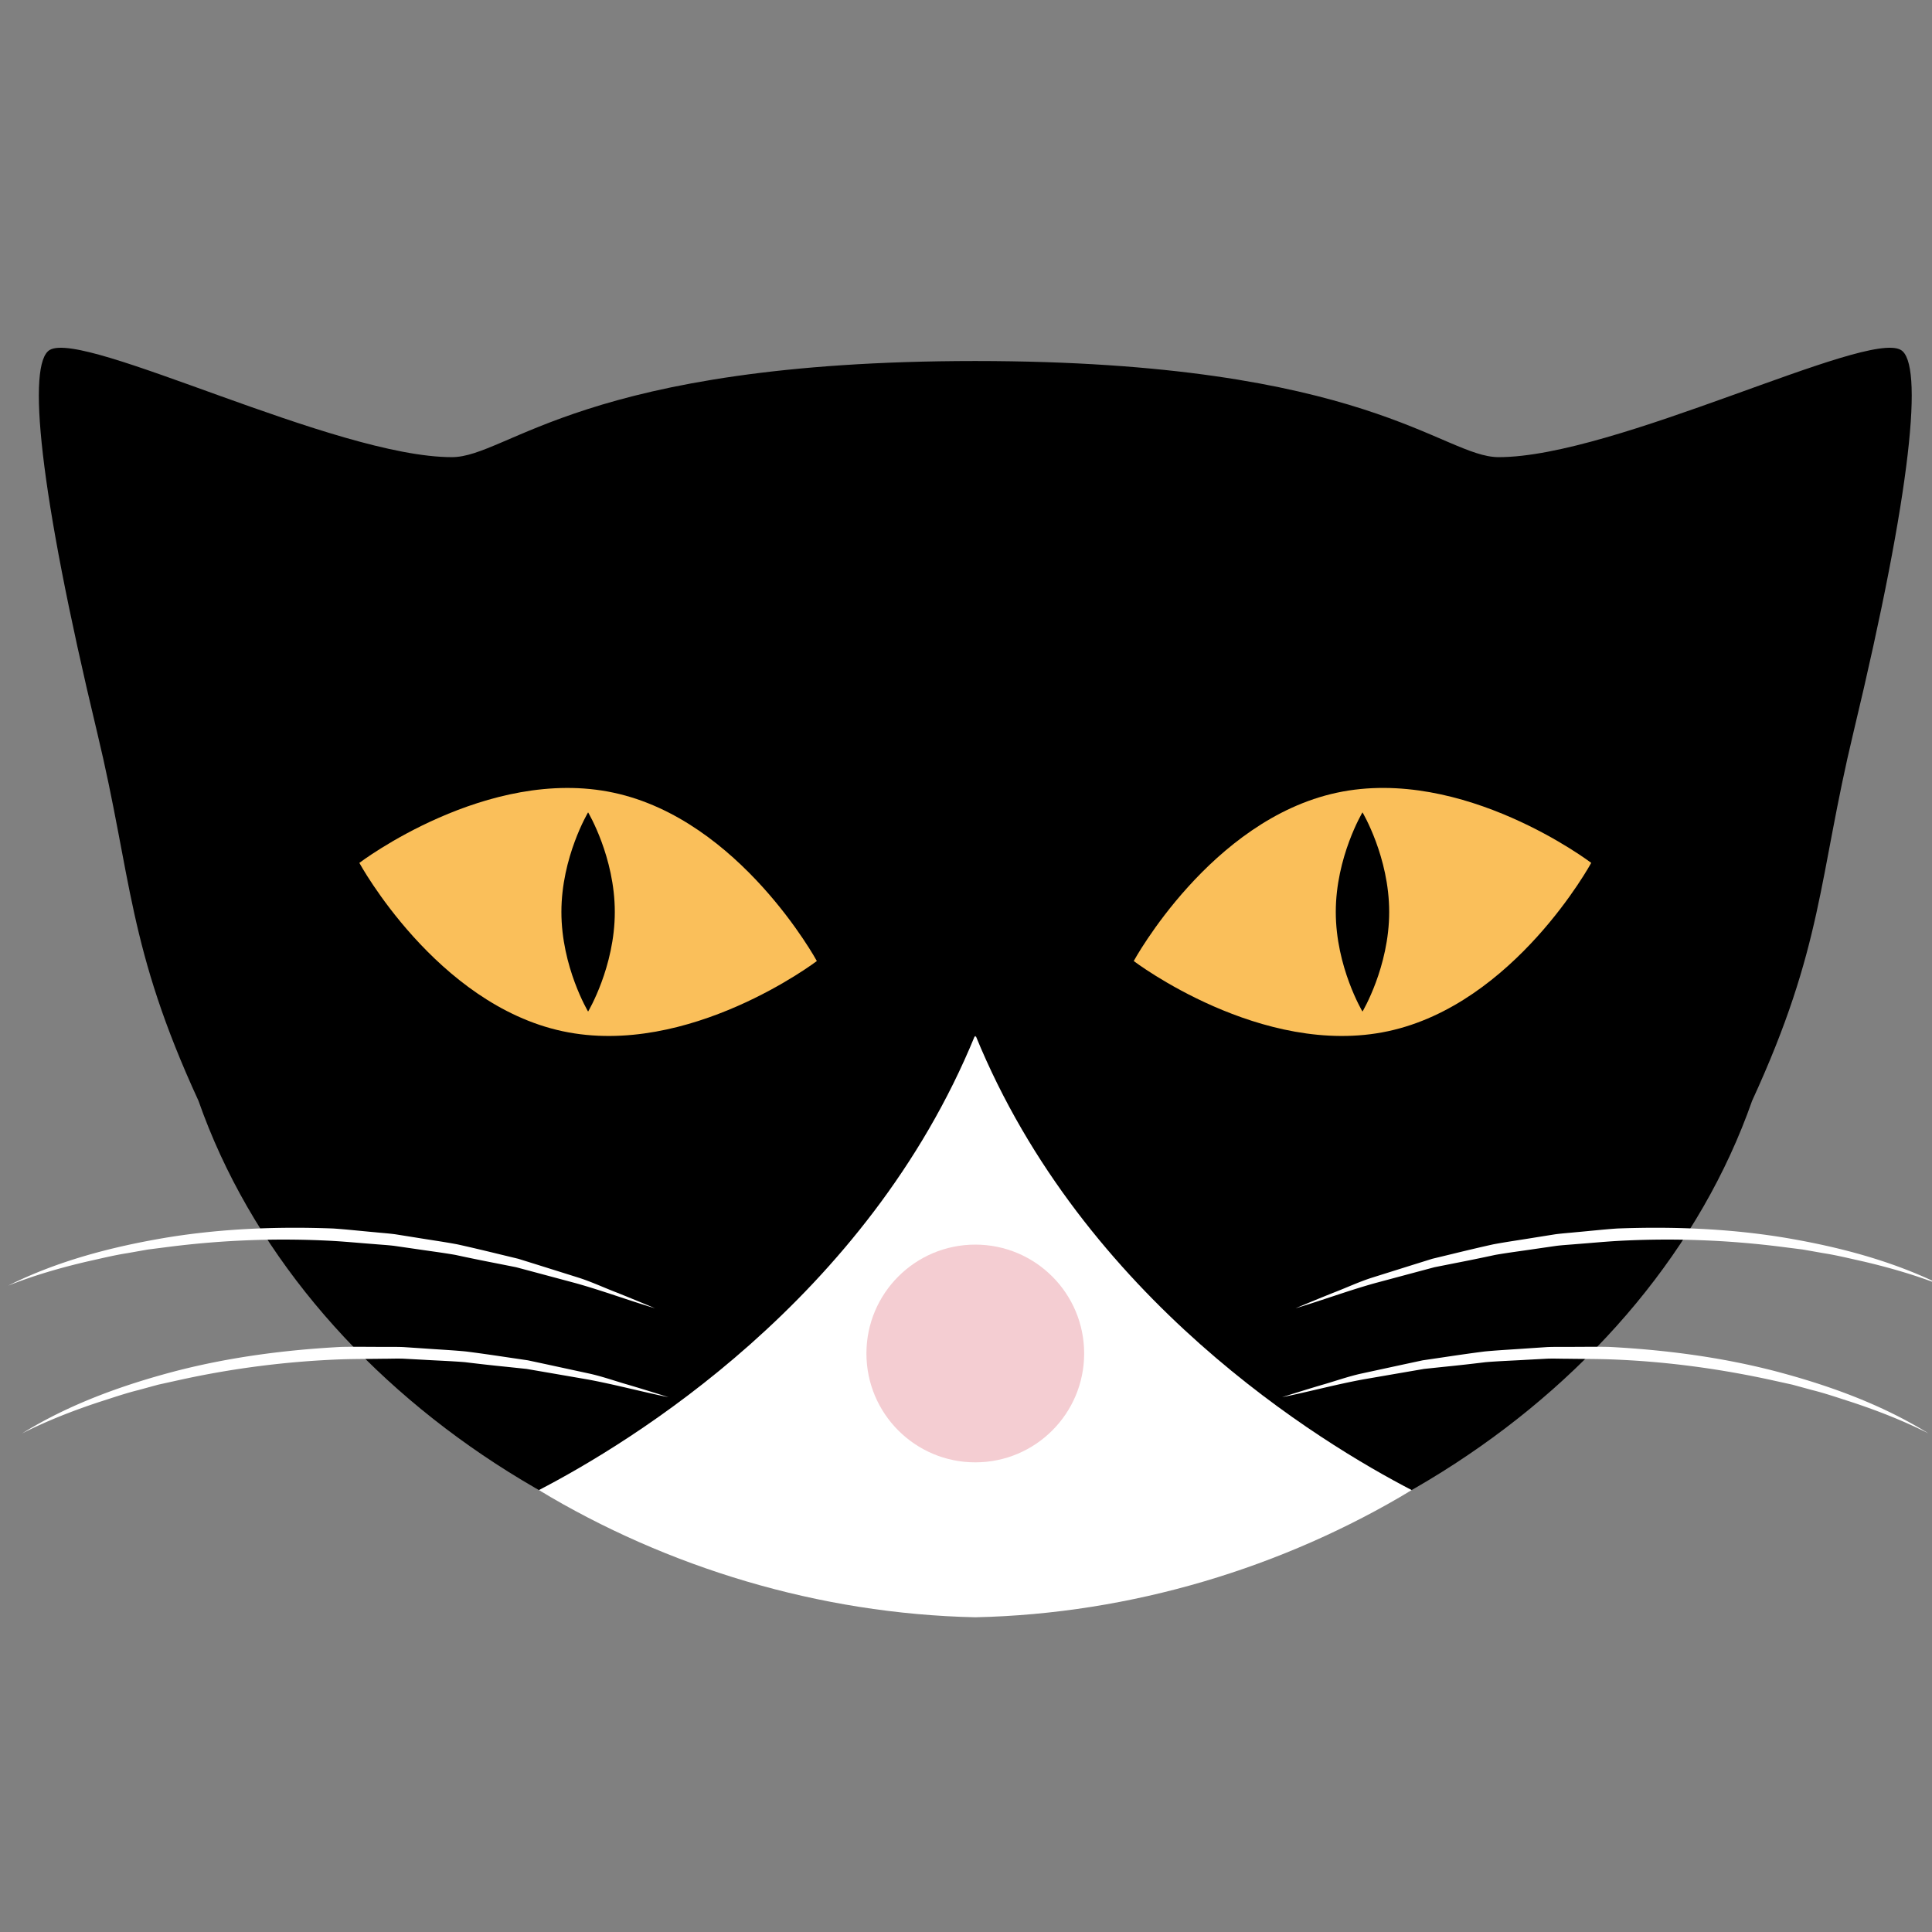 <svg xmlns="http://www.w3.org/2000/svg" viewBox="0 0 100 100">
  <rect x="0" y="0" width="100" height="100" fill="#808080" stroke="none"/>
  <path d="M98.385 18.112c-1.807-1.045-14.785 5.55-20.812 5.55-2.902 0-6.799-4.97-27.092-4.976-20.293.006-24.19 4.976-27.092 4.976-6.027 0-19.004-6.595-20.812-5.55-1.181.683-.584 7.156 2.452 19.8 1.814 7.553 1.559 11.057 5.245 19.066 5.312 15.158 22.303 26.192 40.207 26.207 17.903-.015 34.894-11.049 40.207-26.207 3.686-8.009 3.431-11.514 5.245-19.066 3.036-12.643 3.633-19.117 2.452-19.8z" />
  <path fill="#fff" d="m50.506 53.622-.025.058-.025-.058C44.873 67.252 32.59 74.691 27.89 77.128c6.64 4.003 14.504 6.406 22.591 6.582 8.088-.176 15.951-2.579 22.591-6.582-4.701-2.437-16.984-9.876-22.566-23.506z" />
  <g fill="#fff">
    <path d="M.414 66.547c2.57-1.285 5.388-2.019 8.223-2.493 2.844-.464 5.737-.576 8.616-.467.719.049 1.435.13 2.152.193.358.037.718.06 1.074.109l1.067.17c.71.118 1.424.216 2.13.349.703.156 1.403.322 2.101.493l1.048.253 1.029.321 2.055.645c.685.215 1.337.523 2.006.779.666.266 1.328.539 1.988.817-1.375-.411-2.715-.91-4.09-1.295l-2.067-.554-1.033-.276-1.049-.208a92.261 92.261 0 0 1-2.092-.429c-.701-.122-1.407-.21-2.111-.316l-1.056-.153c-.353-.043-.708-.061-1.062-.093-.709-.053-1.417-.122-2.126-.163a47.02 47.02 0 0 0-8.511.312l-1.056.135-1.051.186c-.705.109-1.395.282-2.091.435-1.389.324-2.762.723-4.094 1.25zM1.146 74.192c2.443-1.512 5.183-2.499 7.963-3.229 2.79-.72 5.661-1.094 8.538-1.246.72-.017 1.441-.001 2.161-.003.36.004.72-.005 1.08.011l1.078.072c.718.053 1.437.086 2.153.155.714.091 1.426.194 2.137.301l1.067.157 1.054.226 2.105.456c.701.152 1.379.399 2.069.594.687.204 1.372.416 2.053.633-1.407-.285-2.786-.66-4.19-.919l-2.109-.364-1.053-.181-1.063-.112a93.614 93.614 0 0 1-2.122-.237c-.709-.058-1.421-.081-2.131-.124l-1.065-.057c-.355-.011-.711.004-1.066.004-.711.011-1.422.007-2.132.03a46.971 46.971 0 0 0-8.448 1.083l-1.043.23-1.03.281c-.692.173-1.364.407-2.043.623-1.353.448-2.685.969-3.963 1.616z" />
    <g>
      <path d="M100.547 66.547c-2.57-1.285-5.388-2.019-8.223-2.493-2.844-.464-5.737-.576-8.616-.467-.719.049-1.435.13-2.152.193-.358.037-.718.06-1.074.109l-1.067.17c-.71.118-1.424.216-2.13.349-.703.156-1.403.322-2.101.493l-1.048.253-1.029.321-2.055.645c-.685.215-1.337.523-2.006.779-.666.266-1.328.539-1.988.817 1.375-.411 2.715-.91 4.09-1.295l2.067-.554 1.033-.276 1.049-.208a92.261 92.261 0 0 0 2.092-.429c.701-.122 1.407-.21 2.111-.316l1.056-.153c.353-.043.708-.061 1.062-.093.709-.053 1.417-.122 2.126-.163a47.02 47.02 0 0 1 8.511.312l1.059.134 1.051.186c.705.109 1.395.282 2.091.435 1.386.325 2.76.724 4.091 1.251zM99.816 74.192c-2.443-1.512-5.183-2.499-7.963-3.229-2.79-.72-5.661-1.094-8.538-1.246-.72-.017-1.441-.001-2.161-.003-.36.004-.72-.005-1.08.011l-1.078.072c-.718.053-1.437.086-2.153.155-.714.091-1.426.194-2.137.301l-1.067.157-1.054.226-2.105.456c-.701.152-1.379.399-2.069.594-.687.204-1.372.416-2.053.633 1.407-.285 2.786-.66 4.19-.919l2.109-.364 1.053-.181 1.063-.112a93.614 93.614 0 0 0 2.122-.237c.709-.058 1.421-.081 2.131-.124l1.065-.057c.355-.011.711.004 1.066.004.711.011 1.422.007 2.132.03 2.842.097 5.669.474 8.448 1.083l1.043.23 1.03.281c.692.173 1.364.407 2.043.623 1.353.448 2.684.969 3.963 1.616z" />
    </g>
  </g>
  <circle cx="50.481" cy="70.056" r="5.635" fill="#f4cdd2" />
  <g fill="#fabf5a">
    <path d="M42.28 49.743s-6.625 5.035-13.164 3.632S18.6 44.663 18.6 44.663s6.625-5.035 13.164-3.632 10.516 8.712 10.516 8.712zM58.682 49.743s6.625 5.035 13.164 3.632 10.516-8.713 10.516-8.713-6.625-5.035-13.164-3.632-10.516 8.713-10.516 8.713z" />
  </g>
  <path d="M31.822 47.203c0 2.848-1.382 5.156-1.382 5.156s-1.382-2.309-1.382-5.156 1.382-5.156 1.382-5.156 1.382 2.308 1.382 5.156zM69.14 47.203c0 2.848 1.382 5.156 1.382 5.156s1.382-2.309 1.382-5.156-1.382-5.156-1.382-5.156-1.382 2.308-1.382 5.156z" />
</svg>
